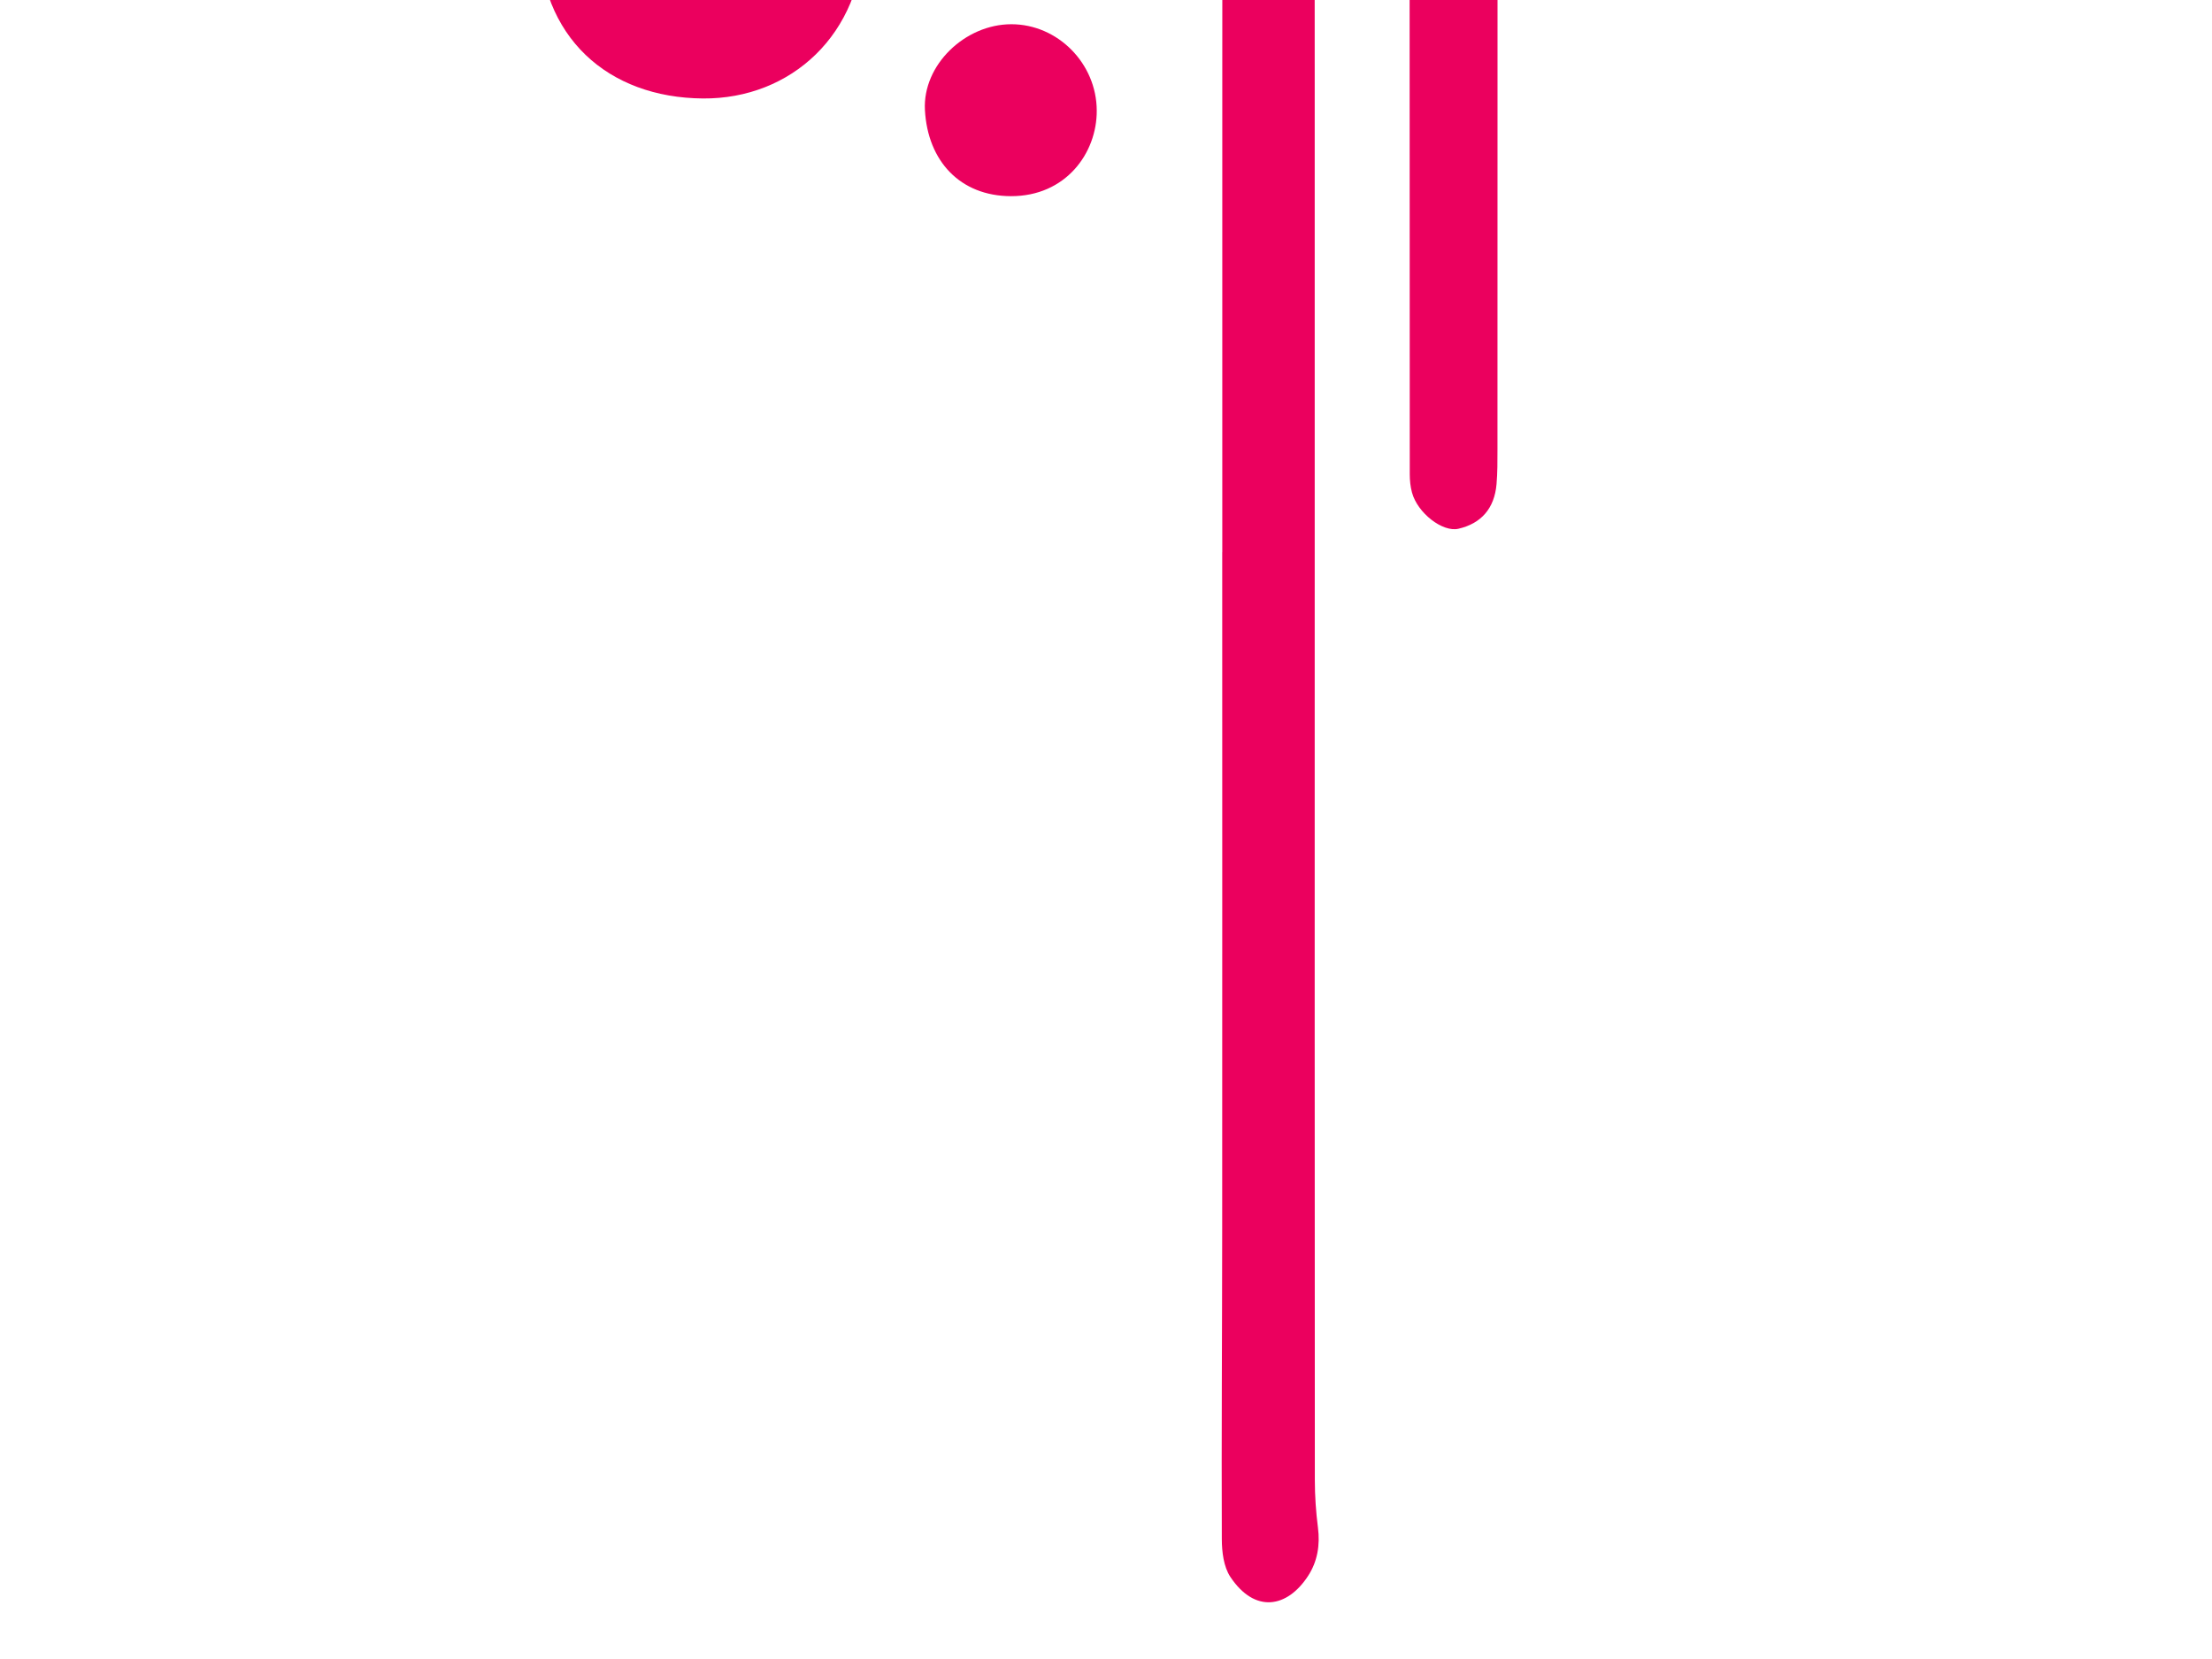 <?xml version="1.0" encoding="utf-8"?>
<!-- Generator: Adobe Illustrator 16.0.4, SVG Export Plug-In . SVG Version: 6.00 Build 0)  -->
<!DOCTYPE svg PUBLIC "-//W3C//DTD SVG 1.1//EN" "http://www.w3.org/Graphics/SVG/1.1/DTD/svg11.dtd">
<svg version="1.1" id="Calque_1" xmlns="http://www.w3.org/2000/svg" xmlns:xlink="http://www.w3.org/1999/xlink" x="0px" y="0px"
	 width="200px" height="150px" viewBox="0 0 200 150" enable-background="new 0 0 200 150" xml:space="preserve">
<path fill-rule="evenodd" clip-rule="evenodd" fill="#EB005E" d="M110.515,49.932c0-29.424-0.007-58.849,0.021-88.272
	c0.002-1.338,0.16-2.724,0.537-4.001c0.553-1.872,1.973-2.725,3.809-2.623c1.882,0.105,3.109,1.073,3.513,3.002
	c0.276,1.32,0.458,2.687,0.46,4.034c0.023,30.303,0.016,60.605,0.016,90.907c-0.001,26.945-0.005,53.891,0.011,80.836
	c0.001,1.434,0.099,2.877,0.281,4.299c0.204,1.582-0.042,3.068-0.888,4.369c-1.896,2.916-4.823,3.41-7.032,0.092
	c-0.607-0.912-0.767-2.262-0.771-3.412c-0.036-9.355,0.029-18.709,0.034-28.064c0.01-20.389,0.003-40.777,0.003-61.166
	C110.51,49.932,110.512,49.932,110.515,49.932z"/>
<path fill-rule="evenodd" clip-rule="evenodd" fill="#EB005E" d="M63.517-20.507c8.194-0.094,14.734,6.563,14.591,14.778
	C77.953,3.09,71.526,8.965,63.556,8.903C55.005,8.836,48.769,3.414,48.695-5.94C48.63-14.338,54.877-20.499,63.517-20.507z"/>
<path fill-rule="evenodd" clip-rule="evenodd" fill="#EB005E" d="M135.399,10.176c0,10.16,0.002,20.319-0.004,30.479
	c0,1.039,0.005,2.083-0.084,3.117c-0.188,2.196-1.384,3.562-3.45,4.037c-1.423,0.328-3.69-1.416-4.194-3.273
	c-0.145-0.533-0.202-1.107-0.202-1.662c-0.011-21.759-0.006-43.518-0.019-65.277c-0.001-1.618,0.493-3.02,1.737-4.032
	c2.193-1.784,5.556-0.507,6.024,2.304c0.209,1.252,0.184,2.551,0.186,3.829C135.406-10.143,135.4,0.016,135.399,10.176z"/>
<path fill-rule="evenodd" clip-rule="evenodd" fill="#EB005E" d="M99.163,10.005c0.02,3.842-2.811,7.75-7.771,7.732
	c-4.571-0.017-7.512-3.164-7.764-7.784c-0.222-4.078,3.629-7.76,7.812-7.762C95.644,2.19,99.157,5.745,99.163,10.005z"/>
</svg>
